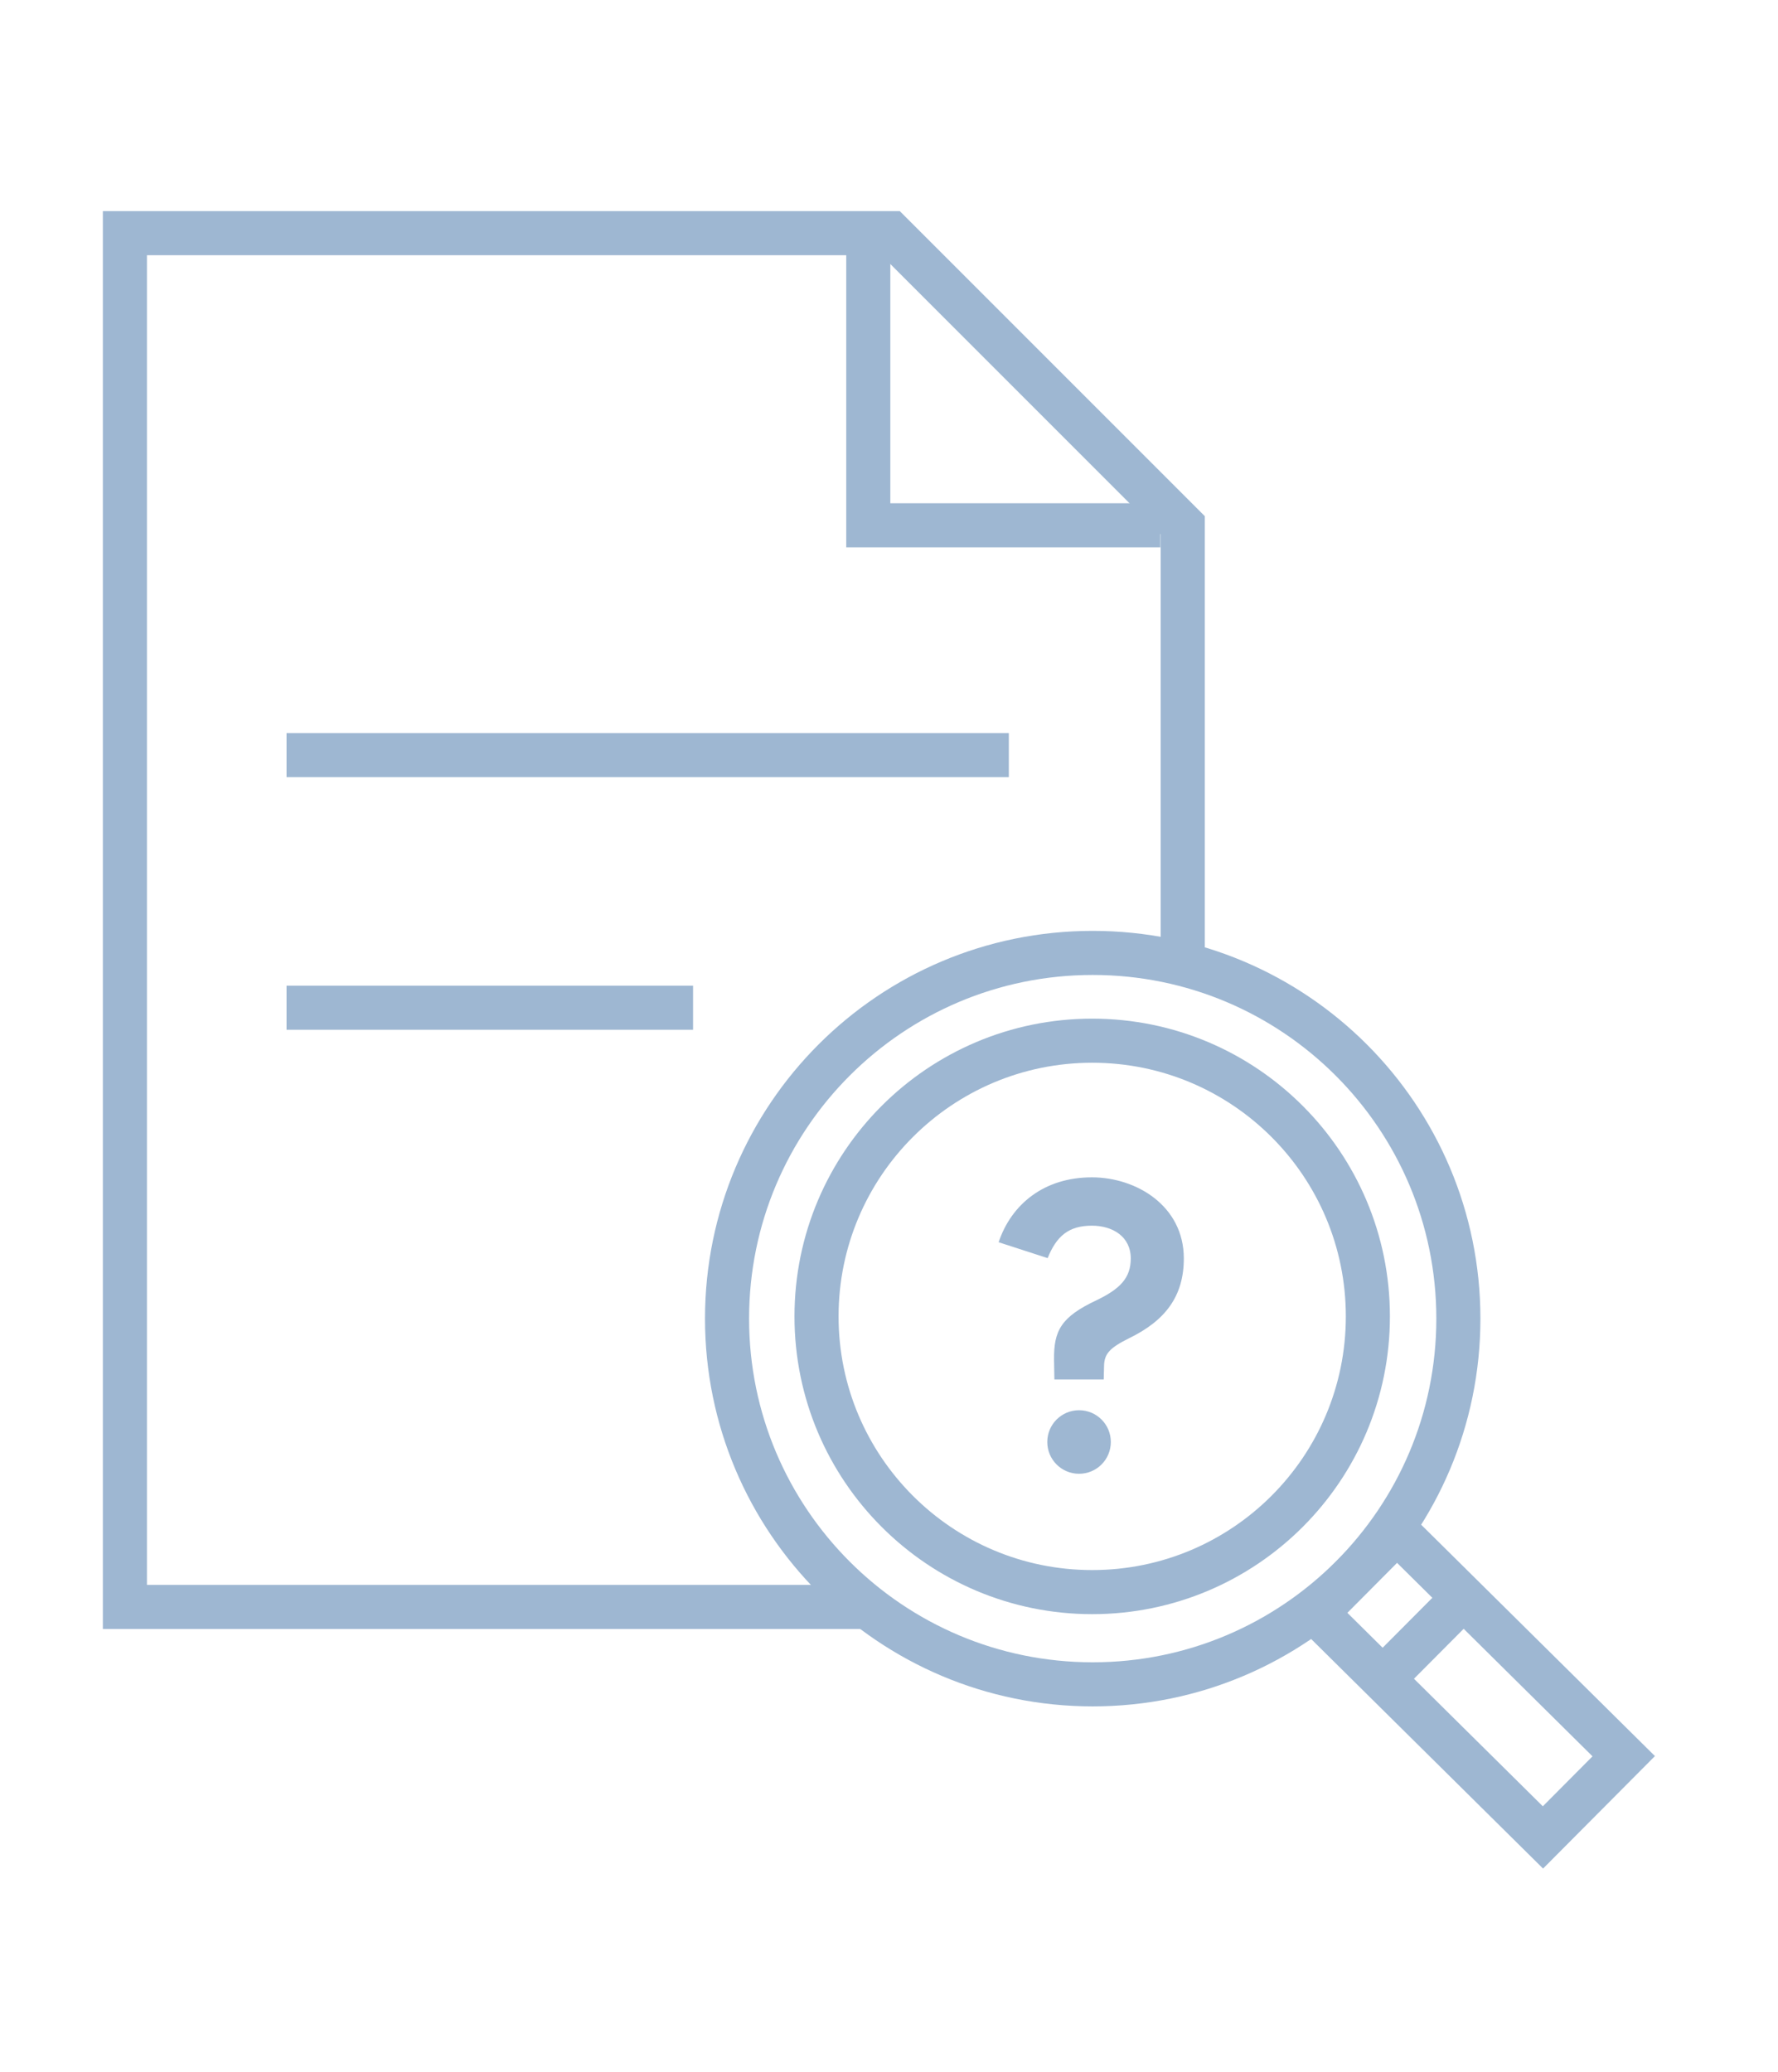 <svg width="121" height="141" viewBox="0 0 121 141" fill="none" xmlns="http://www.w3.org/2000/svg">
<g id="icon">
<g id="Group 1190">
<path id="Vector" d="M74.363 114.611C88.107 114.611 99.248 103.469 99.248 89.726C99.248 75.983 88.107 64.841 74.363 64.841C60.62 64.841 49.478 75.983 49.478 89.726C49.478 103.469 60.62 114.611 74.363 114.611Z" stroke="#9EB7D2" stroke-width="3"/>
<path id="Vector_2" d="M74.329 108.335C84.69 108.335 93.089 99.936 93.089 89.575C93.089 79.214 84.69 70.814 74.329 70.814C63.968 70.814 55.568 79.214 55.568 89.575C55.568 99.936 63.968 108.335 74.329 108.335Z" stroke="#9EB7D2" stroke-width="3"/>
<path id="Vector_3" d="M105.004 125.028L89.57 109.754L95.067 104.227L110.501 119.501L105.004 125.028Z" stroke="#9EB7D2" stroke-width="3"/>
<path id="Vector_4" d="M99.417 108.899L93.92 114.421" stroke="#9EB7D2" stroke-width="3"/>
<g id="Group 1215">
<path id="Vector_5" d="M80.49 65.489V35.744L60.612 15.866H8.5V109.345H58.931" stroke="#9EB7D2" stroke-width="3"/>
<path id="Vector_6" d="M59.09 15.866V35.744H78.968" stroke="#9EB7D2" stroke-width="3"/>
</g>
<g id="Group 1214">
<path id="Vector_7" d="M19.5 51.381H68.655" stroke="#9EB7D2" stroke-width="3"/>
<path id="Vector_8" d="M19.5 68.57H47.166" stroke="#9EB7D2" stroke-width="3"/>
</g>
<path id="?" d="M71.295 85.609L67.96 84.528C68.834 81.929 71.065 80.112 74.308 80.112C77.321 80.112 80.564 82.044 80.564 85.632C80.564 88.208 79.299 89.864 76.838 91.06C75.55 91.704 75.159 92.095 75.136 92.923L75.113 93.866H71.755L71.732 92.532C71.709 90.554 72.192 89.611 74.653 88.461C76.217 87.702 76.953 86.966 76.953 85.632C76.953 84.137 75.711 83.401 74.308 83.401C72.698 83.401 71.893 84.137 71.295 85.609ZM73.434 100.283C72.238 100.283 71.272 99.317 71.272 98.121C71.272 96.925 72.238 95.959 73.434 95.959C74.63 95.959 75.596 96.925 75.596 98.121C75.596 99.317 74.63 100.283 73.434 100.283Z" fill="#9EB7D2"/>
</g>
</g>
</svg>
